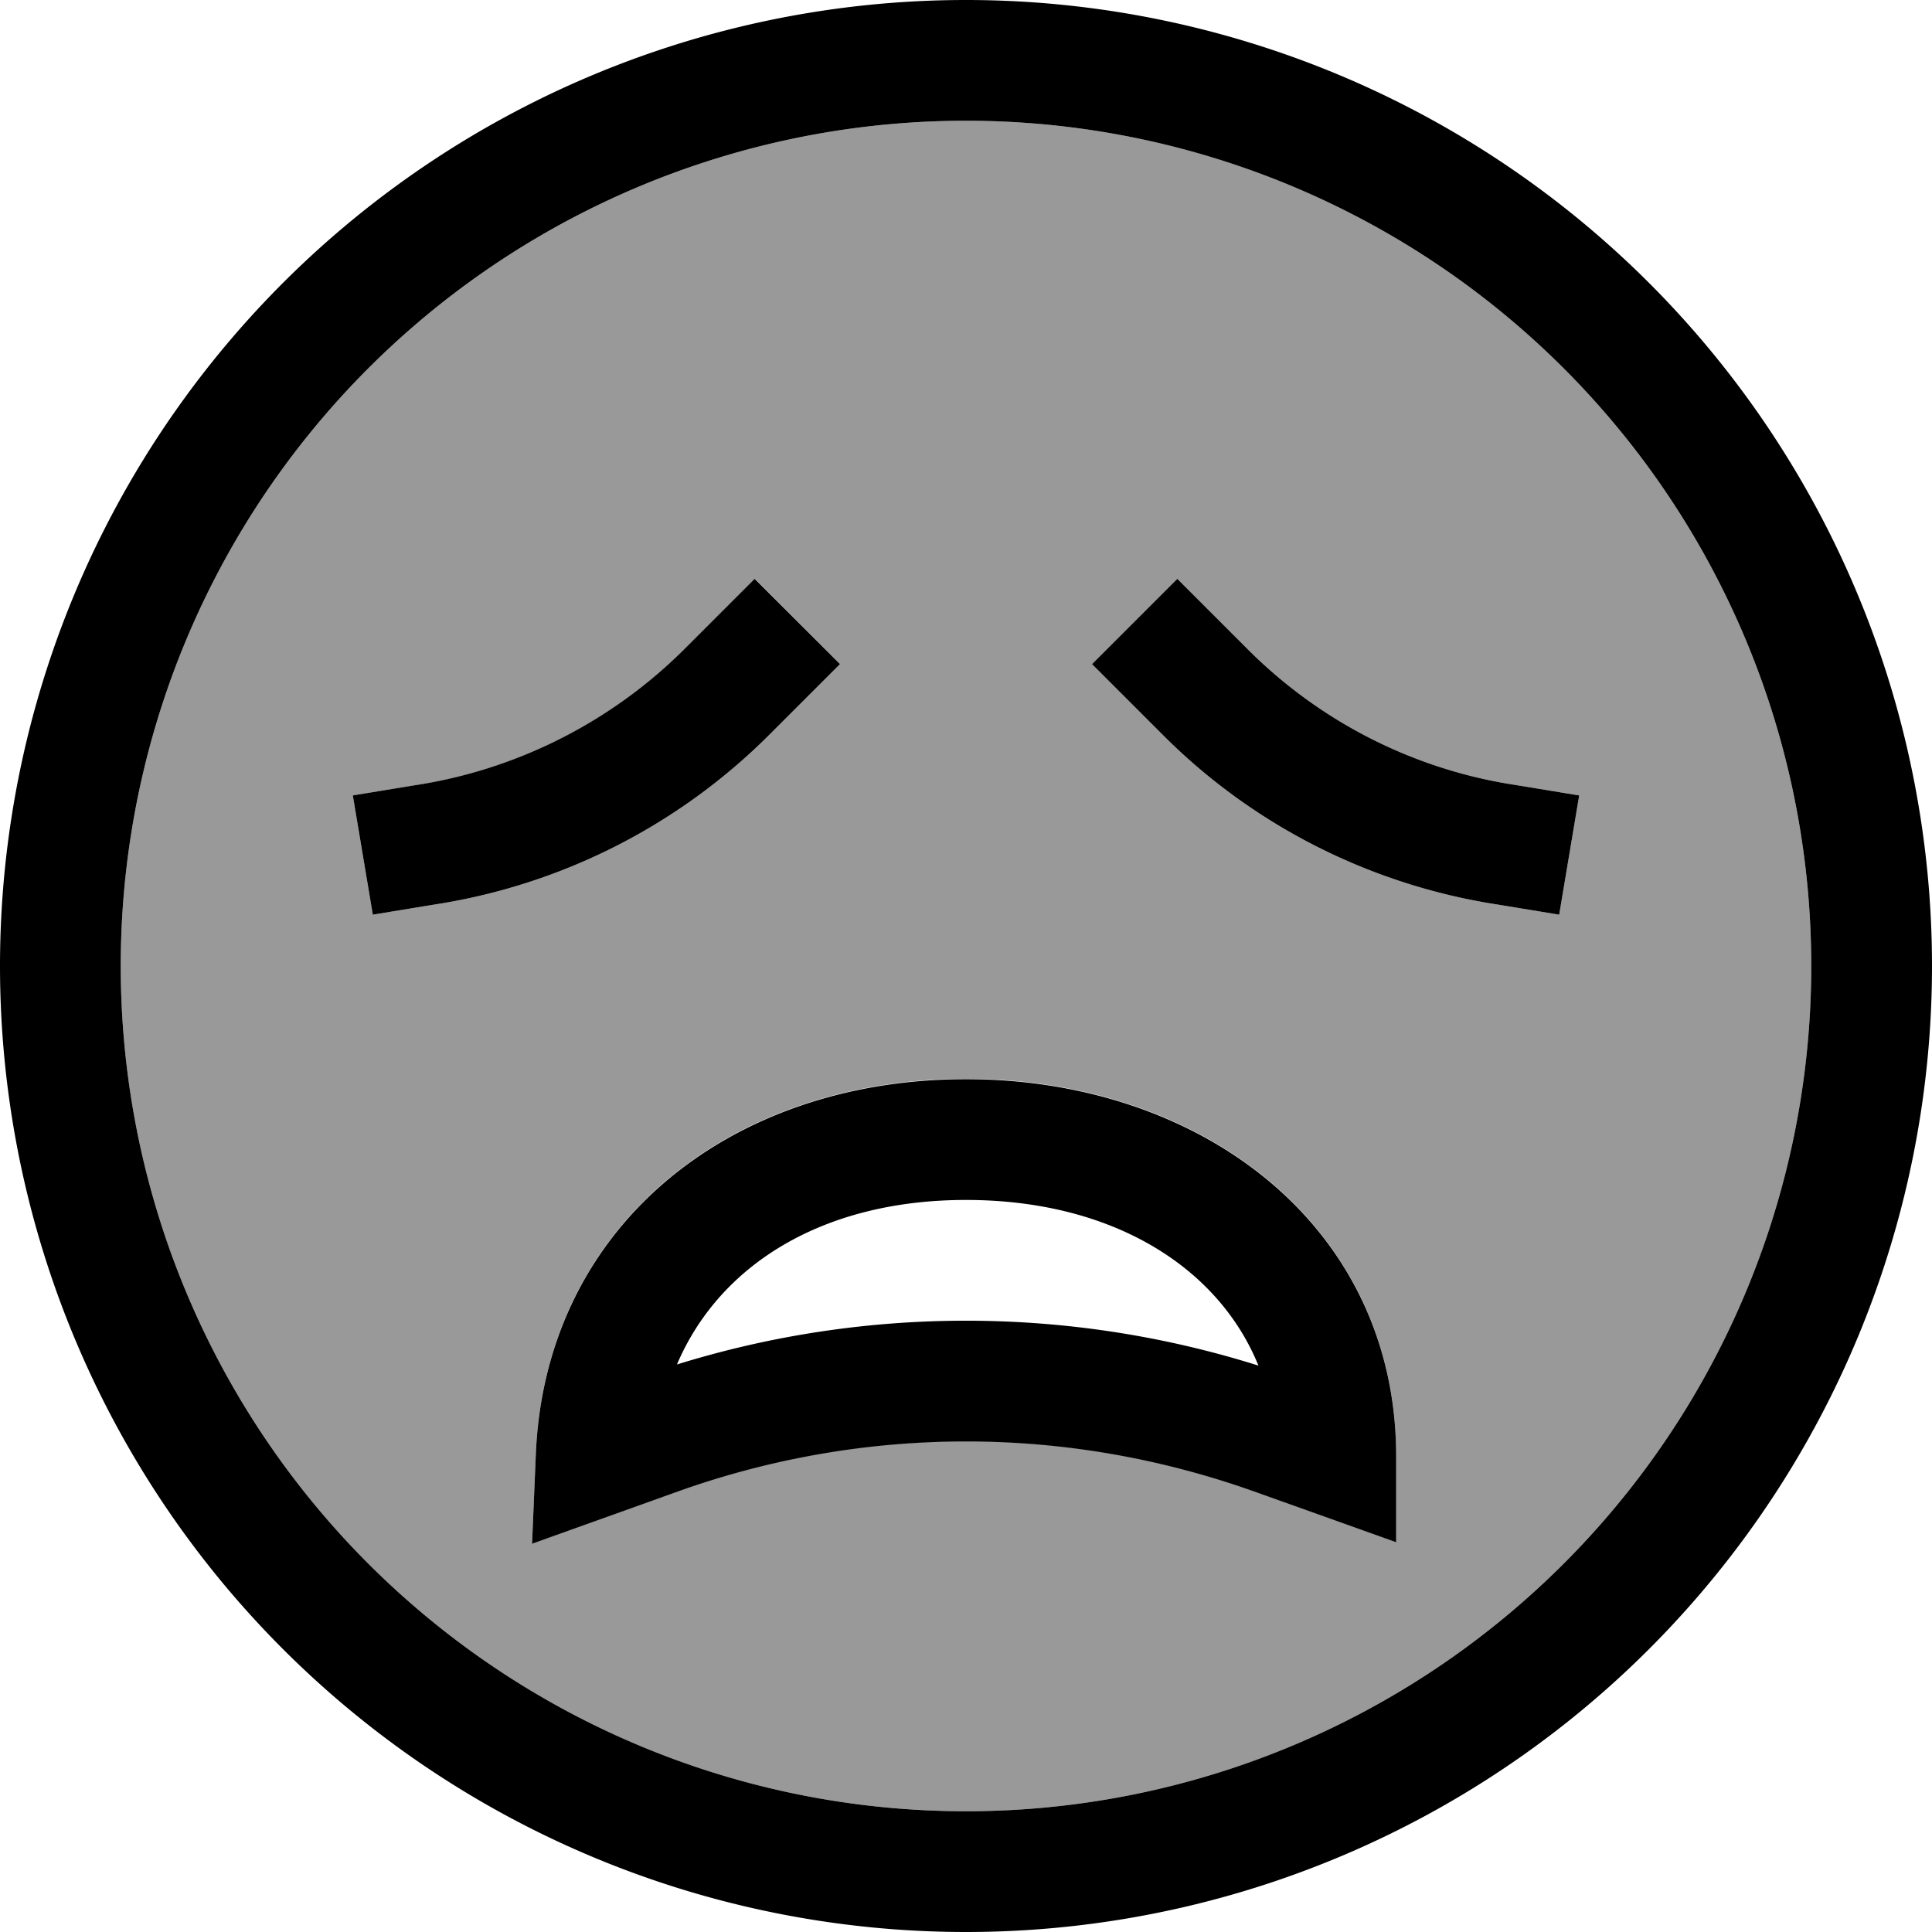 <svg xmlns="http://www.w3.org/2000/svg" viewBox="0 0 512 512"><!--! Font Awesome Pro 7.0.0 by @fontawesome - https://fontawesome.com License - https://fontawesome.com/license (Commercial License) Copyright 2025 Fonticons, Inc. --><path opacity=".4" fill="currentColor" d="M32 256a224 224 0 1 0 448 0 224 224 0 1 0 -448 0zm61.6-45.2l15.8-2.6 2.5-.4c26.3-4.4 50.6-16.9 69.5-35.7 4.3-4.3 10.5-10.5 18.7-18.7L222.6 176c-8.2 8.2-14.4 14.4-18.7 18.7-23.6 23.6-53.9 39.2-86.8 44.7l-2.5 .4-15.8 2.6-5.3-31.6zM141 409l1-23.7c2.5-60.2 51.2-99.4 114-99.4 62.2 0 114 38.8 114 100l0 22.7c-15.1-5.4-27.7-9.9-37.8-13.5-24.5-8.7-50.2-13.2-76.2-13.2s-51.8 4.5-76.2 13.2c-10 3.6-22.9 8.2-38.8 13.9zM289.4 176L312 153.4c8.2 8.2 14.4 14.4 18.7 18.7 18.9 18.9 43.2 31.4 69.5 35.7l2.5 .4 15.8 2.6-5.3 31.6-15.8-2.6-2.5-.4c-32.9-5.5-63.3-21.1-86.8-44.7-4.3-4.3-10.5-10.5-18.7-18.7z"/><path fill="currentColor" d="M480 256a224 224 0 1 0 -448 0 224 224 0 1 0 448 0zM0 256a256 256 0 1 1 512 0 256 256 0 1 1 -512 0zm256 94c26.3 0 52.4 4 77.5 11.9-10.6-26.1-38.7-43.9-77.5-43.9-38.1 0-65.4 17.3-76.6 43.6 24.8-7.7 50.6-11.6 76.6-11.6zm0-64c62.2 0 114 38.8 114 100l0 22.7c-15.1-5.4-27.7-9.9-37.8-13.5-24.5-8.7-50.2-13.2-76.2-13.2s-51.8 4.5-76.2 13.2c-10 3.6-22.9 8.2-38.8 13.9l1-23.7c2.5-60.2 51.2-99.4 114-99.4zM222.6 176c-8.2 8.2-14.4 14.4-18.7 18.7-23.6 23.6-53.9 39.2-86.8 44.7l-2.5 .4-15.8 2.6-5.3-31.6 15.8-2.6 2.5-.4c26.3-4.4 50.6-16.9 69.5-35.7 4.3-4.3 10.5-10.5 18.7-18.7L222.6 176zm78.1 11.3L289.4 176 312 153.4c8.2 8.2 14.4 14.4 18.7 18.7 18.9 18.9 43.2 31.4 69.5 35.7l2.5 .4 15.8 2.6-5.3 31.6-15.8-2.6-2.5-.4c-32.9-5.5-63.3-21.1-86.8-44.7l-7.4-7.4z"/></svg>